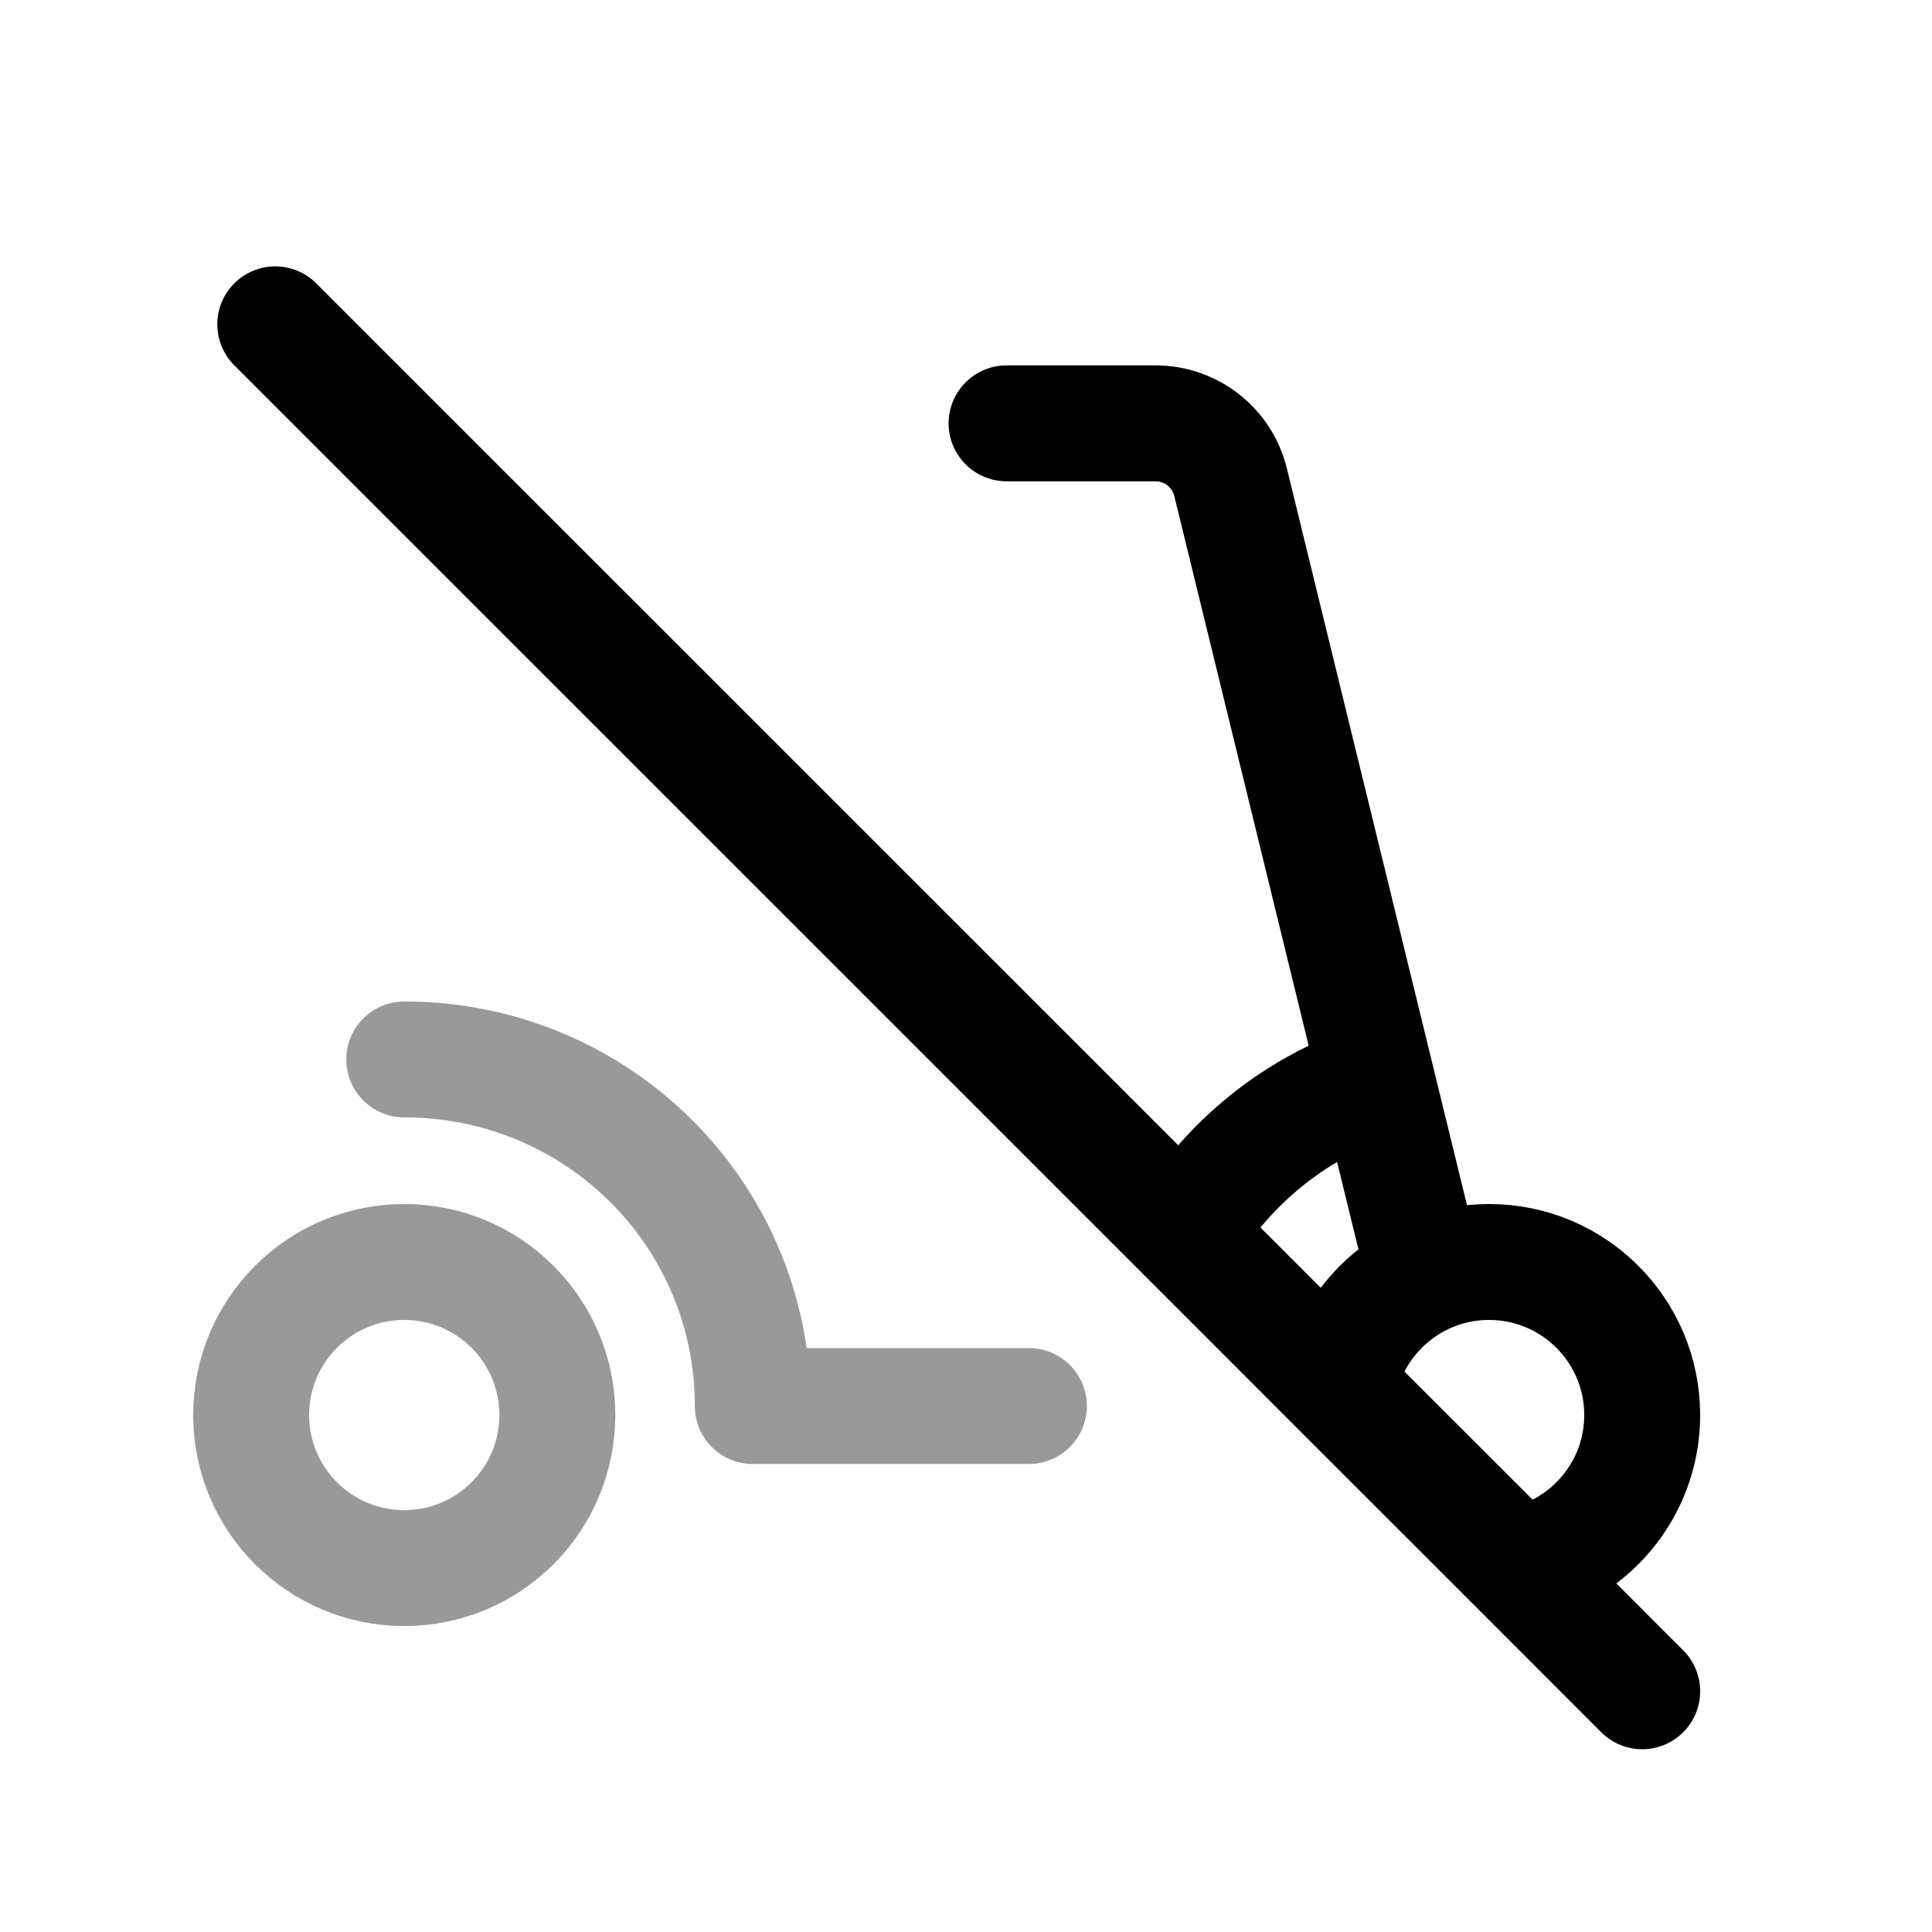 <svg width="25" height="25" viewBox="0 0 25 25" fill="none" xmlns="http://www.w3.org/2000/svg">
<path d="M13.025 5.478H14.953C15.414 5.478 15.815 5.793 15.924 6.241L18.432 16.5" stroke="black" stroke-width="1.5" stroke-miterlimit="10" stroke-linecap="round" stroke-linejoin="round"/>
<path opacity="0.4" d="M5.231 13.709C7.722 13.709 9.741 15.704 9.741 18.194H13.314" stroke="black" stroke-width="1.5" stroke-miterlimit="10" stroke-linecap="round" stroke-linejoin="round"/>
<path d="M17.8 13.981L17.319 14.179C16.496 14.564 15.809 15.182 15.347 15.951" stroke="black" stroke-width="1.5" stroke-miterlimit="10" stroke-linecap="round" stroke-linejoin="round"/>
<path opacity="0.4" d="M5.231 20.291C6.325 20.291 7.212 19.405 7.212 18.311C7.212 17.217 6.325 16.33 5.231 16.33C4.137 16.33 3.25 17.217 3.25 18.311C3.25 19.405 4.137 20.291 5.231 20.291Z" stroke="black" stroke-width="1.5" stroke-miterlimit="10" stroke-linecap="round" stroke-linejoin="round"/>
<path d="M17.322 17.945C17.493 17.026 18.3 16.33 19.269 16.33C20.363 16.33 21.25 17.217 21.25 18.311C21.25 19.276 20.559 20.081 19.644 20.256" stroke="black" stroke-width="1.5" stroke-miterlimit="10" stroke-linecap="round" stroke-linejoin="round"/>
<path d="M3.562 4.197L15.997 16.631L17.443 18.078L19.674 20.308L21.25 21.885" stroke="black" stroke-width="1.5" stroke-miterlimit="10" stroke-linecap="round" stroke-linejoin="round"/>
</svg>